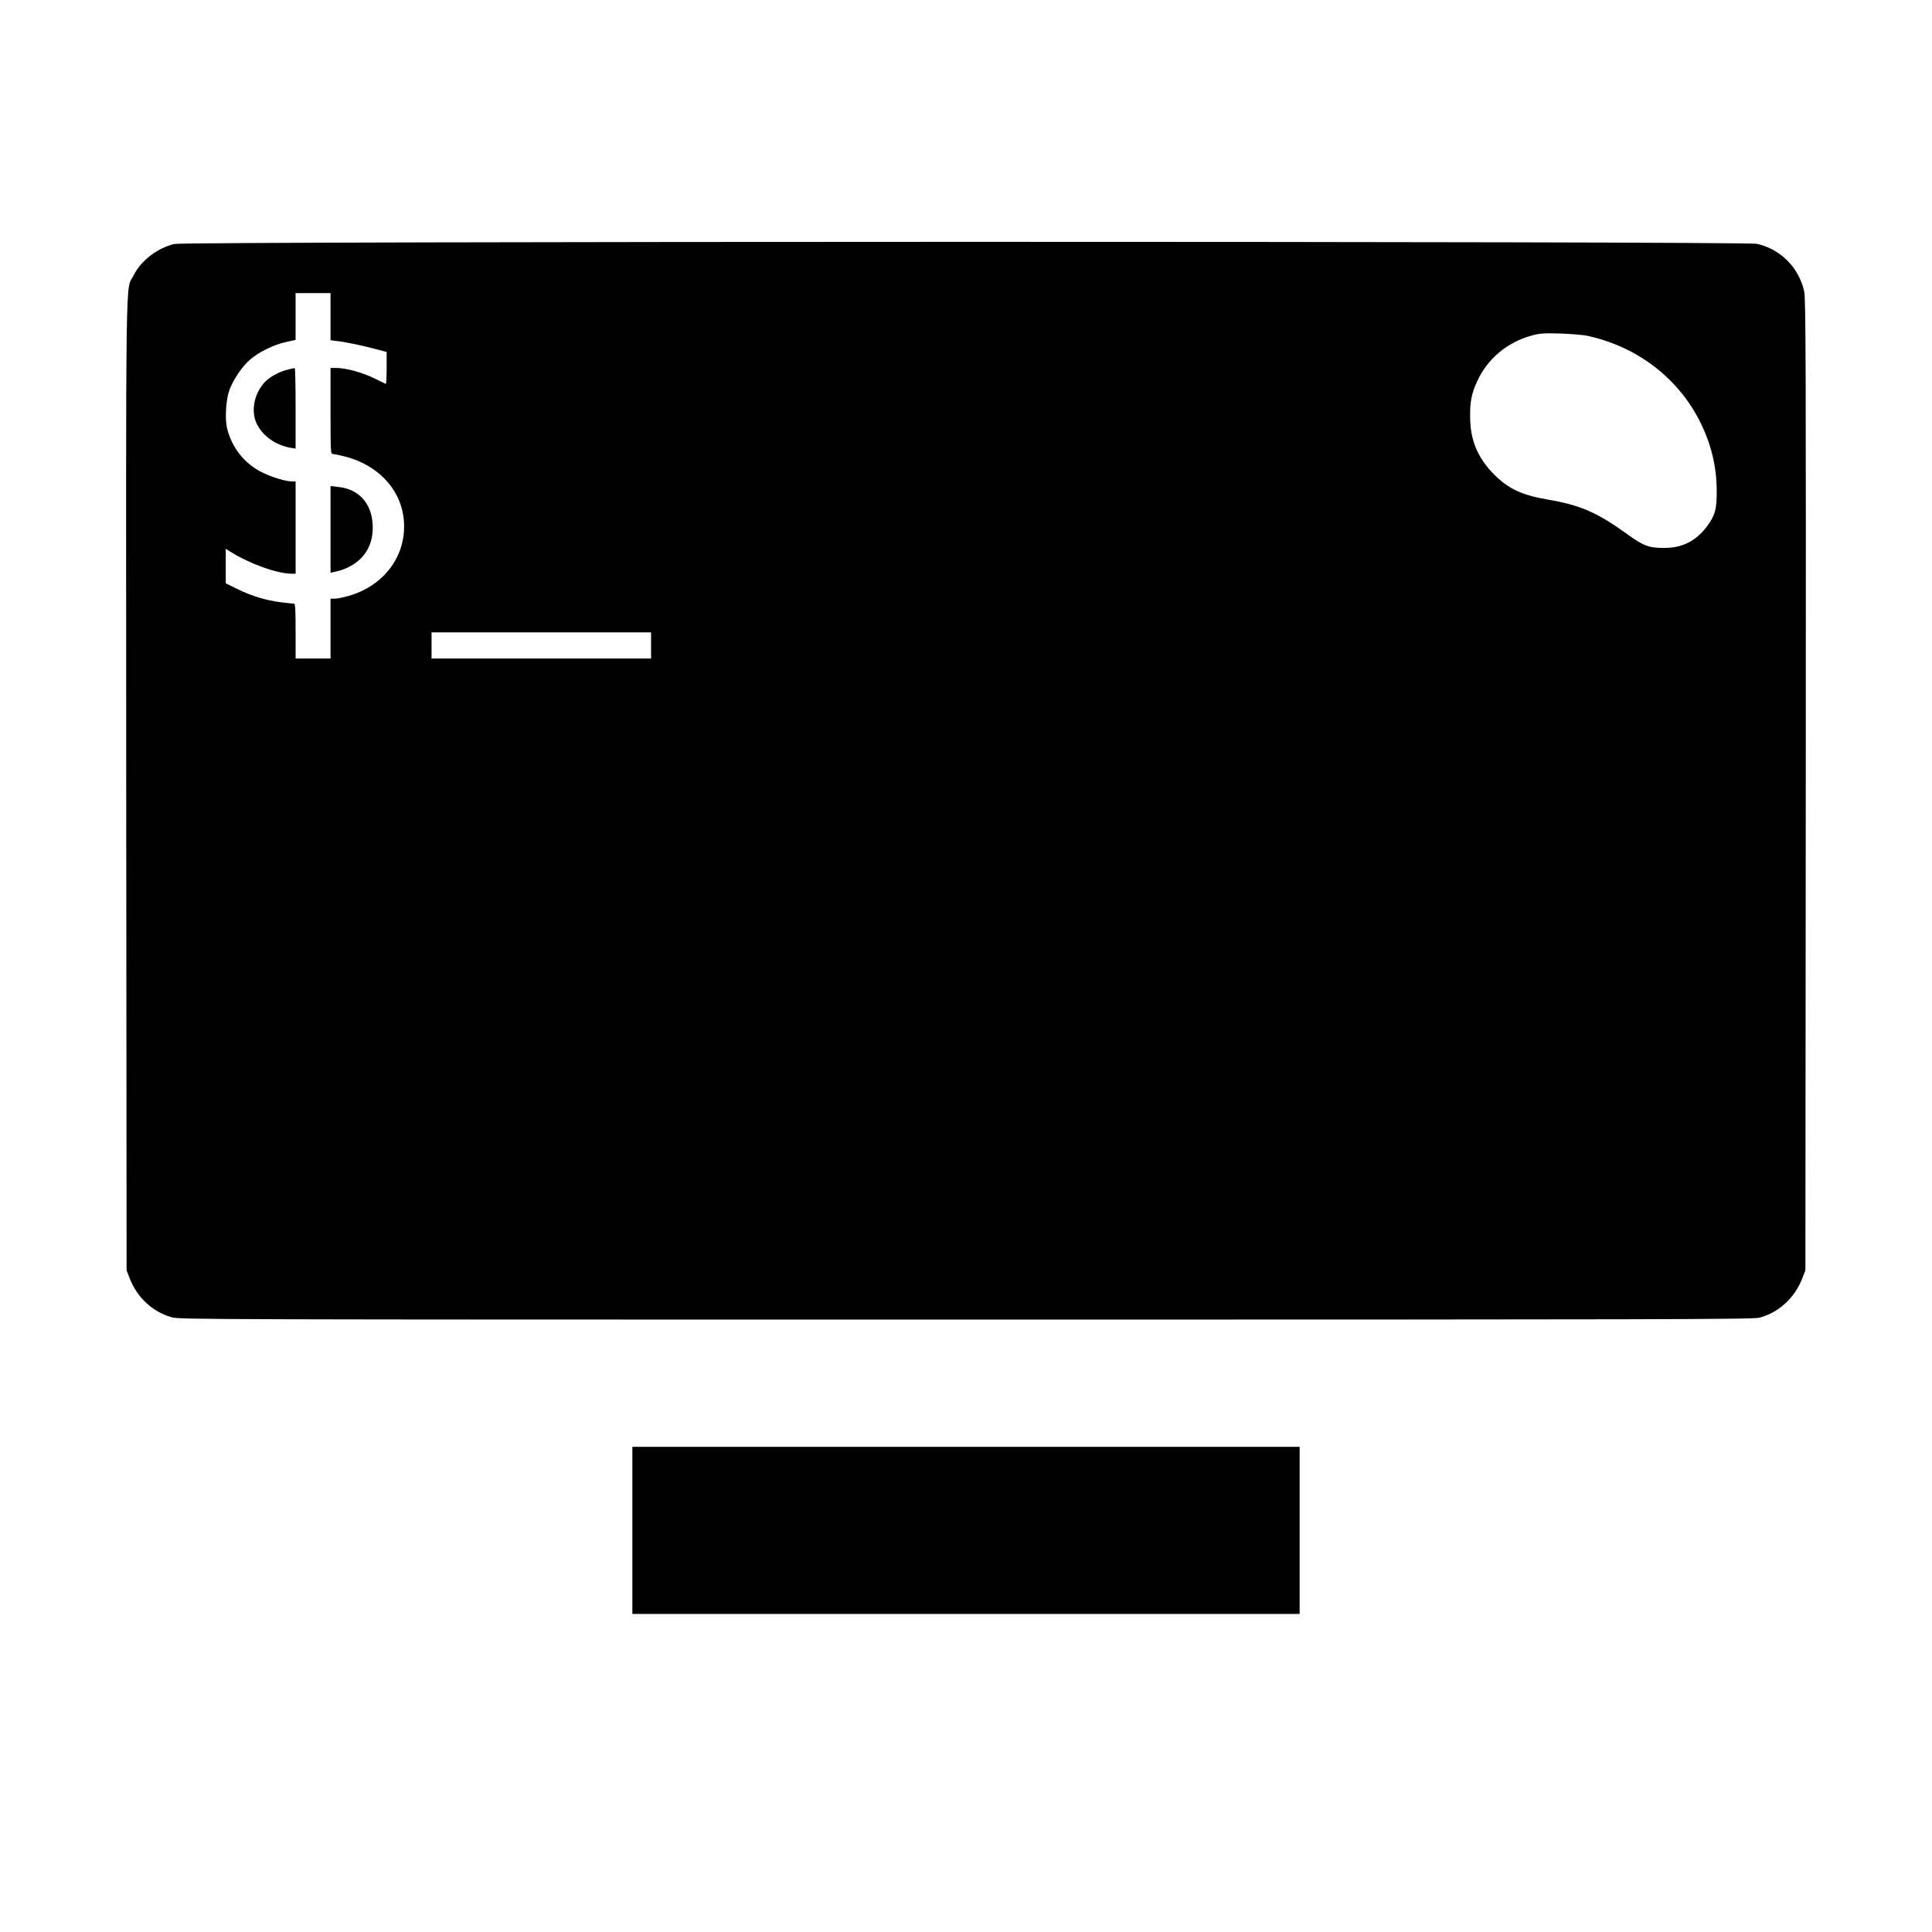 <?xml version="1.0" standalone="no"?>
<!DOCTYPE svg PUBLIC "-//W3C//DTD SVG 20010904//EN"
 "http://www.w3.org/TR/2001/REC-SVG-20010904/DTD/svg10.dtd">
<svg version="1.0" xmlns="http://www.w3.org/2000/svg"
 width="1549pt" height="1549pt" viewBox="0 0 1549 1549"
 preserveAspectRatio="xMidYMid meet">
<g transform="translate(0,1549) scale(0.1,-0.1)"
fill="#000000" stroke="none">
<path d="M1398 13534 c-138 -33 -267 -133 -327 -252 -66 -131 -61 203 -59
-4084 l3 -3893 22 -57 c61 -161 185 -276 342 -320 63 -17 291 -18 6366 -18
5629 0 6307 2 6360 15 157 41 287 161 347 321 l23 59 3 3893 c2 3424 0 3901
-13 3958 -44 190 -187 334 -377 379 -92 22 -12601 21 -12690 -1z m1252 -583
l0 -189 58 -7 c69 -8 205 -37 313 -66 l79 -21 0 -130 c0 -71 -3 -128 -7 -126
-5 2 -46 22 -93 45 -93 46 -227 83 -302 83 l-48 0 0 -345 c0 -328 1 -345 18
-345 11 0 54 -9 97 -20 288 -74 475 -294 475 -560 0 -263 -178 -484 -450 -559
-41 -12 -89 -21 -107 -21 l-33 0 0 -240 0 -240 -140 0 -140 0 0 220 c0 169 -3
220 -12 220 -7 0 -53 5 -103 11 -121 15 -238 50 -351 106 l-94 46 0 139 0 138
38 -24 c155 -97 375 -176 494 -176 l28 0 0 370 0 370 -27 0 c-51 0 -159 32
-240 72 -142 69 -246 200 -283 357 -18 78 -8 231 20 306 31 83 101 186 163
240 69 61 188 120 287 142 l80 18 0 187 0 188 140 0 140 0 0 -189z m10085
-155 c389 -87 711 -331 888 -673 94 -183 140 -367 141 -568 1 -149 -14 -201
-82 -290 -86 -113 -195 -168 -337 -168 -121 -1 -168 16 -291 105 -246 178
-379 237 -641 282 -212 36 -321 87 -437 205 -129 131 -188 272 -189 456 -2
122 11 188 54 283 83 185 242 318 443 373 60 16 95 19 226 15 87 -3 186 -11
225 -20z m-7515 -2481 l0 -105 -880 0 -880 0 0 105 0 105 880 0 880 0 0 -105z"/>
<path d="M2305 12526 c-68 -16 -150 -62 -187 -105 -85 -96 -108 -236 -56 -336
49 -93 147 -162 261 -184 l47 -8 0 323 c0 178 -3 324 -7 323 -5 0 -30 -6 -58
-13z"/>
<path d="M2650 11246 l0 -348 33 7 c203 44 316 184 305 379 -10 174 -112 285
-277 302 l-61 7 0 -347z"/>
<path d="M5070 3220 l0 -670 2675 0 2675 0 0 670 0 670 -2675 0 -2675 0 0
-670z"/>
</g>
</svg>
